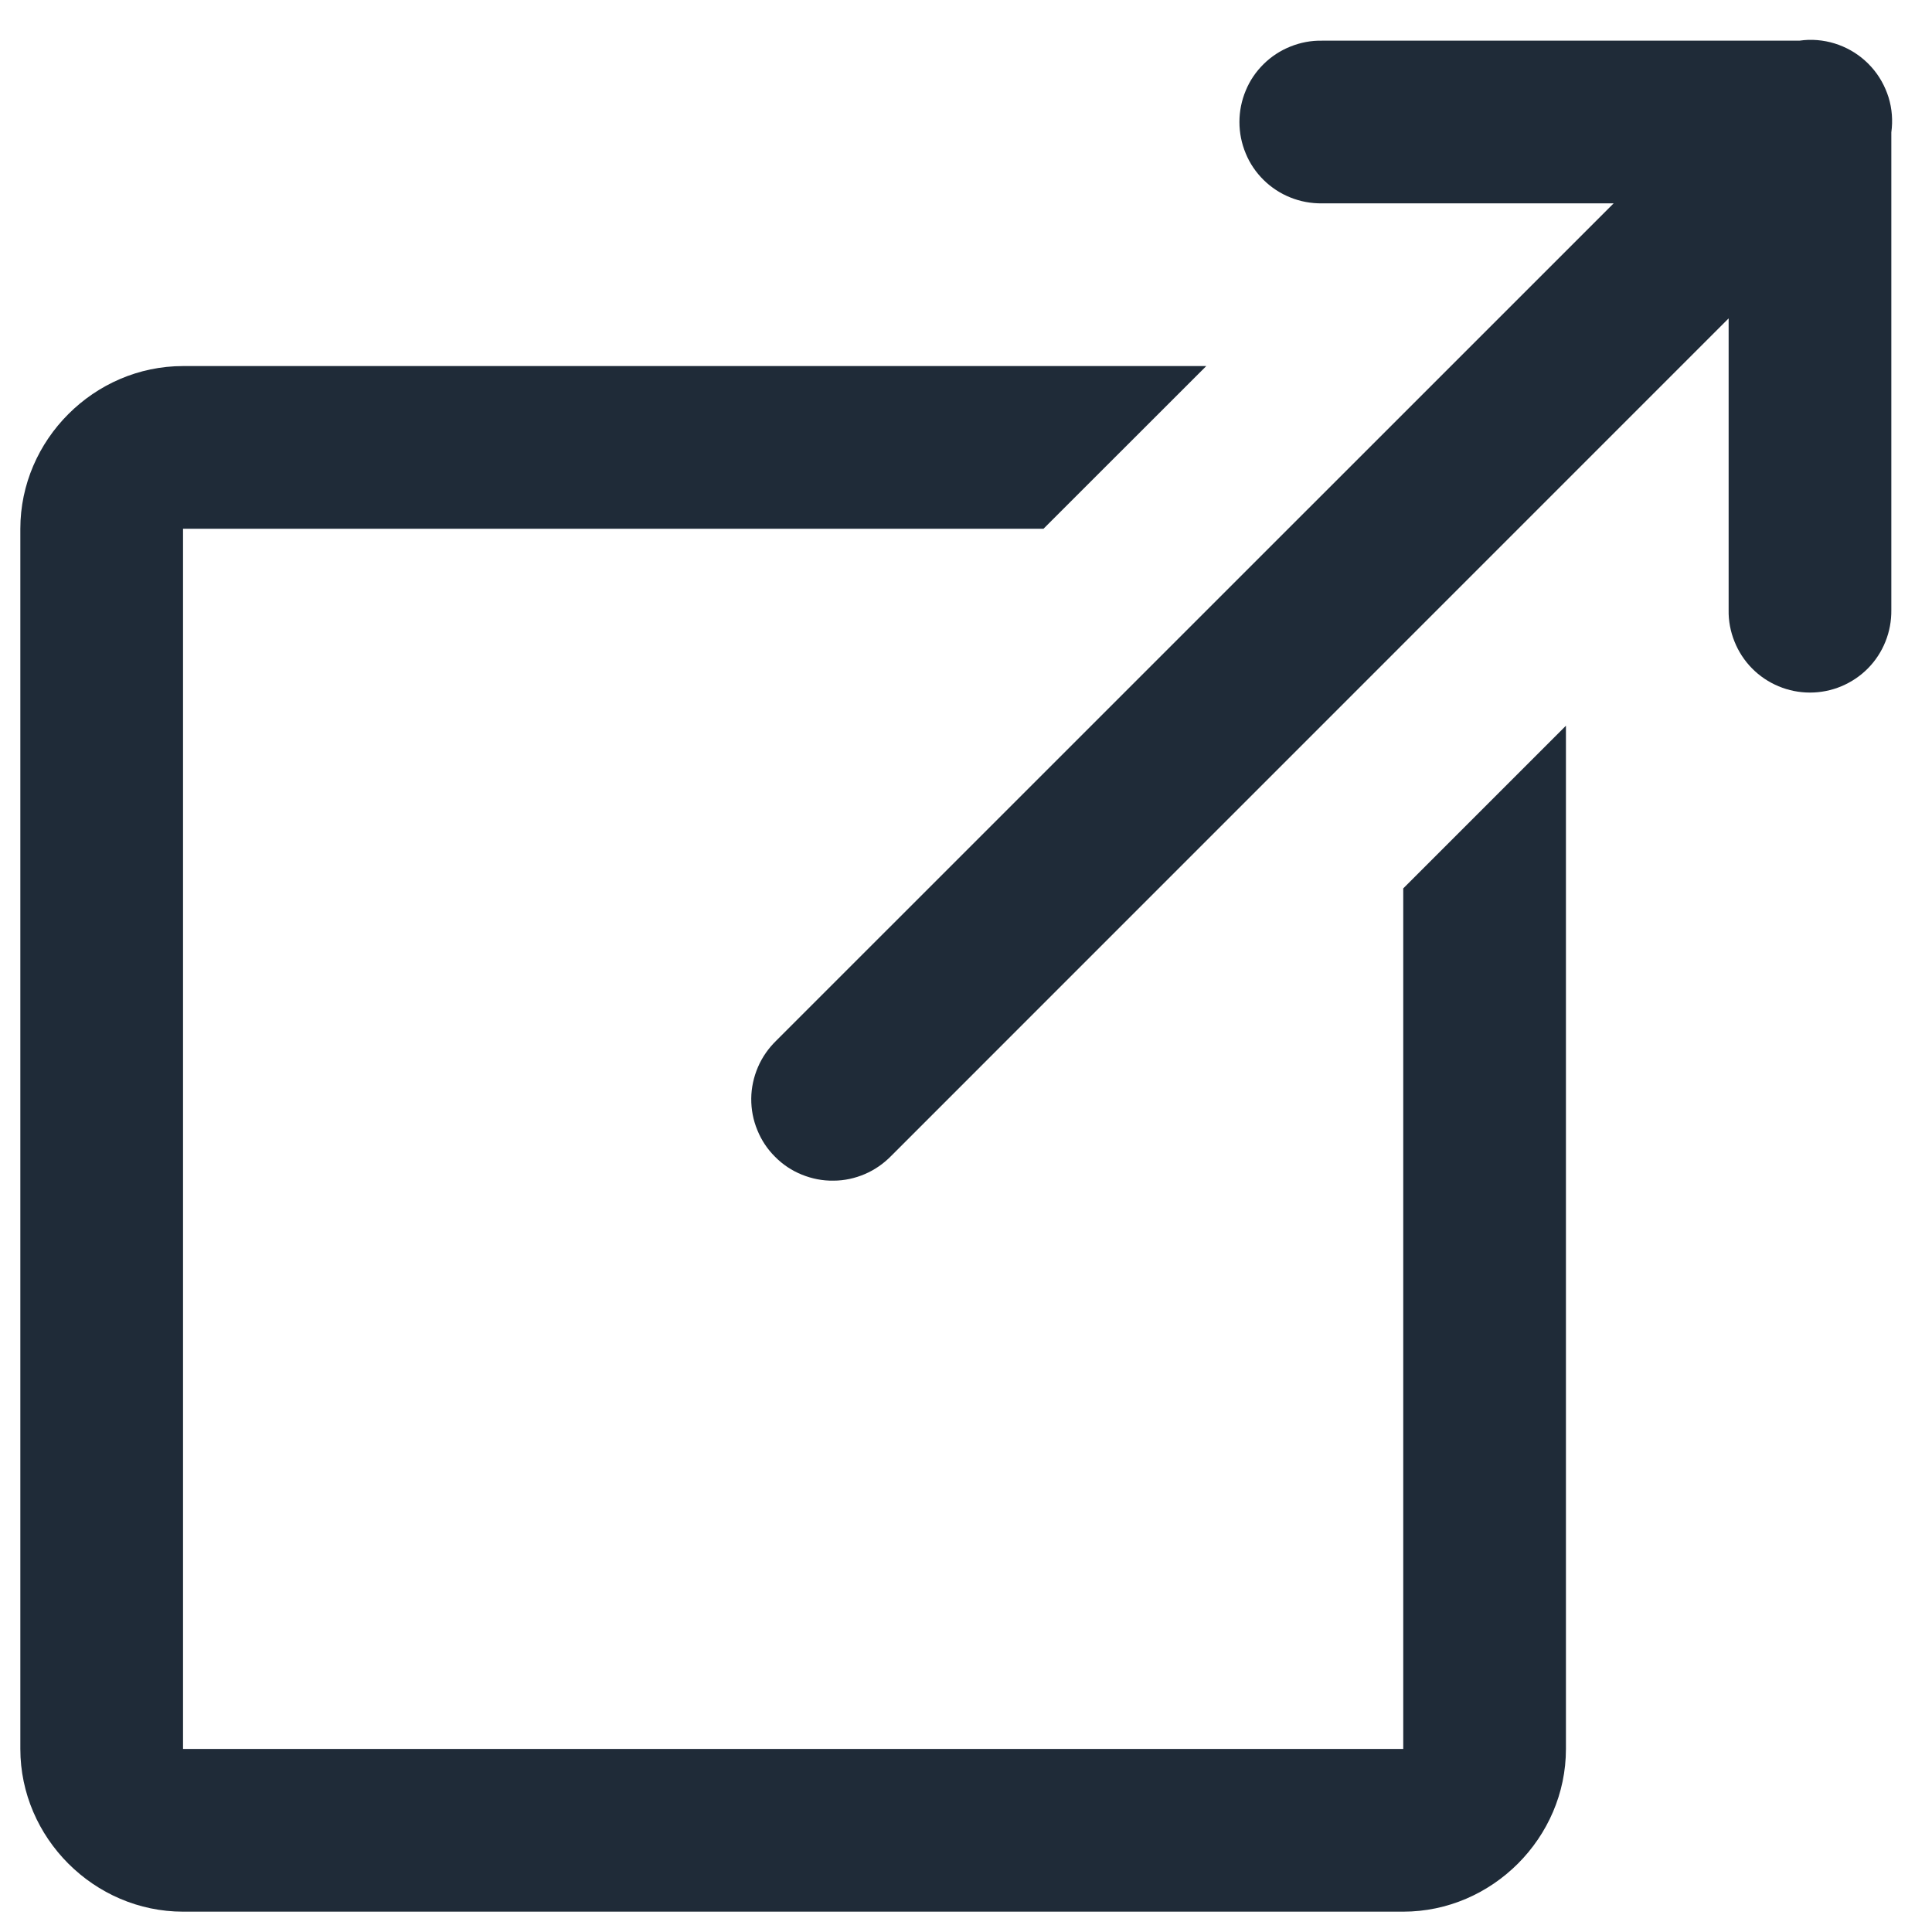 <svg width="19" height="19" viewBox="0 0 19 19" fill="none" xmlns="http://www.w3.org/2000/svg">
<path d="M17.784 0.392C17.755 0.393 17.725 0.396 17.695 0.4H13C12.894 0.398 12.789 0.418 12.69 0.458C12.592 0.497 12.502 0.556 12.427 0.63C12.351 0.705 12.291 0.793 12.251 0.891C12.21 0.989 12.189 1.094 12.189 1.2C12.189 1.306 12.21 1.411 12.251 1.509C12.291 1.607 12.351 1.695 12.427 1.77C12.502 1.844 12.592 1.903 12.69 1.942C12.789 1.982 12.894 2.001 13 2H15.869L7.634 10.234C7.558 10.308 7.496 10.396 7.454 10.494C7.412 10.592 7.389 10.697 7.388 10.803C7.387 10.91 7.407 11.015 7.448 11.114C7.488 11.213 7.547 11.302 7.623 11.377C7.698 11.453 7.787 11.512 7.886 11.552C7.985 11.592 8.09 11.613 8.197 11.611C8.303 11.611 8.408 11.588 8.506 11.546C8.604 11.504 8.692 11.442 8.766 11.366L17 3.131V6C16.998 6.106 17.018 6.211 17.058 6.31C17.097 6.408 17.156 6.498 17.23 6.573C17.305 6.649 17.393 6.708 17.491 6.749C17.589 6.79 17.694 6.811 17.8 6.811C17.906 6.811 18.011 6.79 18.109 6.749C18.206 6.708 18.295 6.649 18.37 6.573C18.444 6.498 18.503 6.408 18.542 6.31C18.582 6.211 18.601 6.106 18.6 6V1.302C18.616 1.186 18.607 1.069 18.573 0.958C18.538 0.847 18.481 0.744 18.403 0.658C18.325 0.571 18.23 0.503 18.123 0.457C18.016 0.411 17.901 0.389 17.784 0.392ZM1.8 3.6C0.926 3.6 0.2 4.326 0.2 5.2V17.2C0.2 18.074 0.926 18.8 1.8 18.8H13.8C14.674 18.8 15.4 18.074 15.4 17.2V9.2V7.137L13.8 8.737V10.8V17.2H1.8V5.2H8.2H9.8H10.262L11.863 3.6H9.8H8.2H1.8Z" fill="#1F2B38"/>
</svg>
